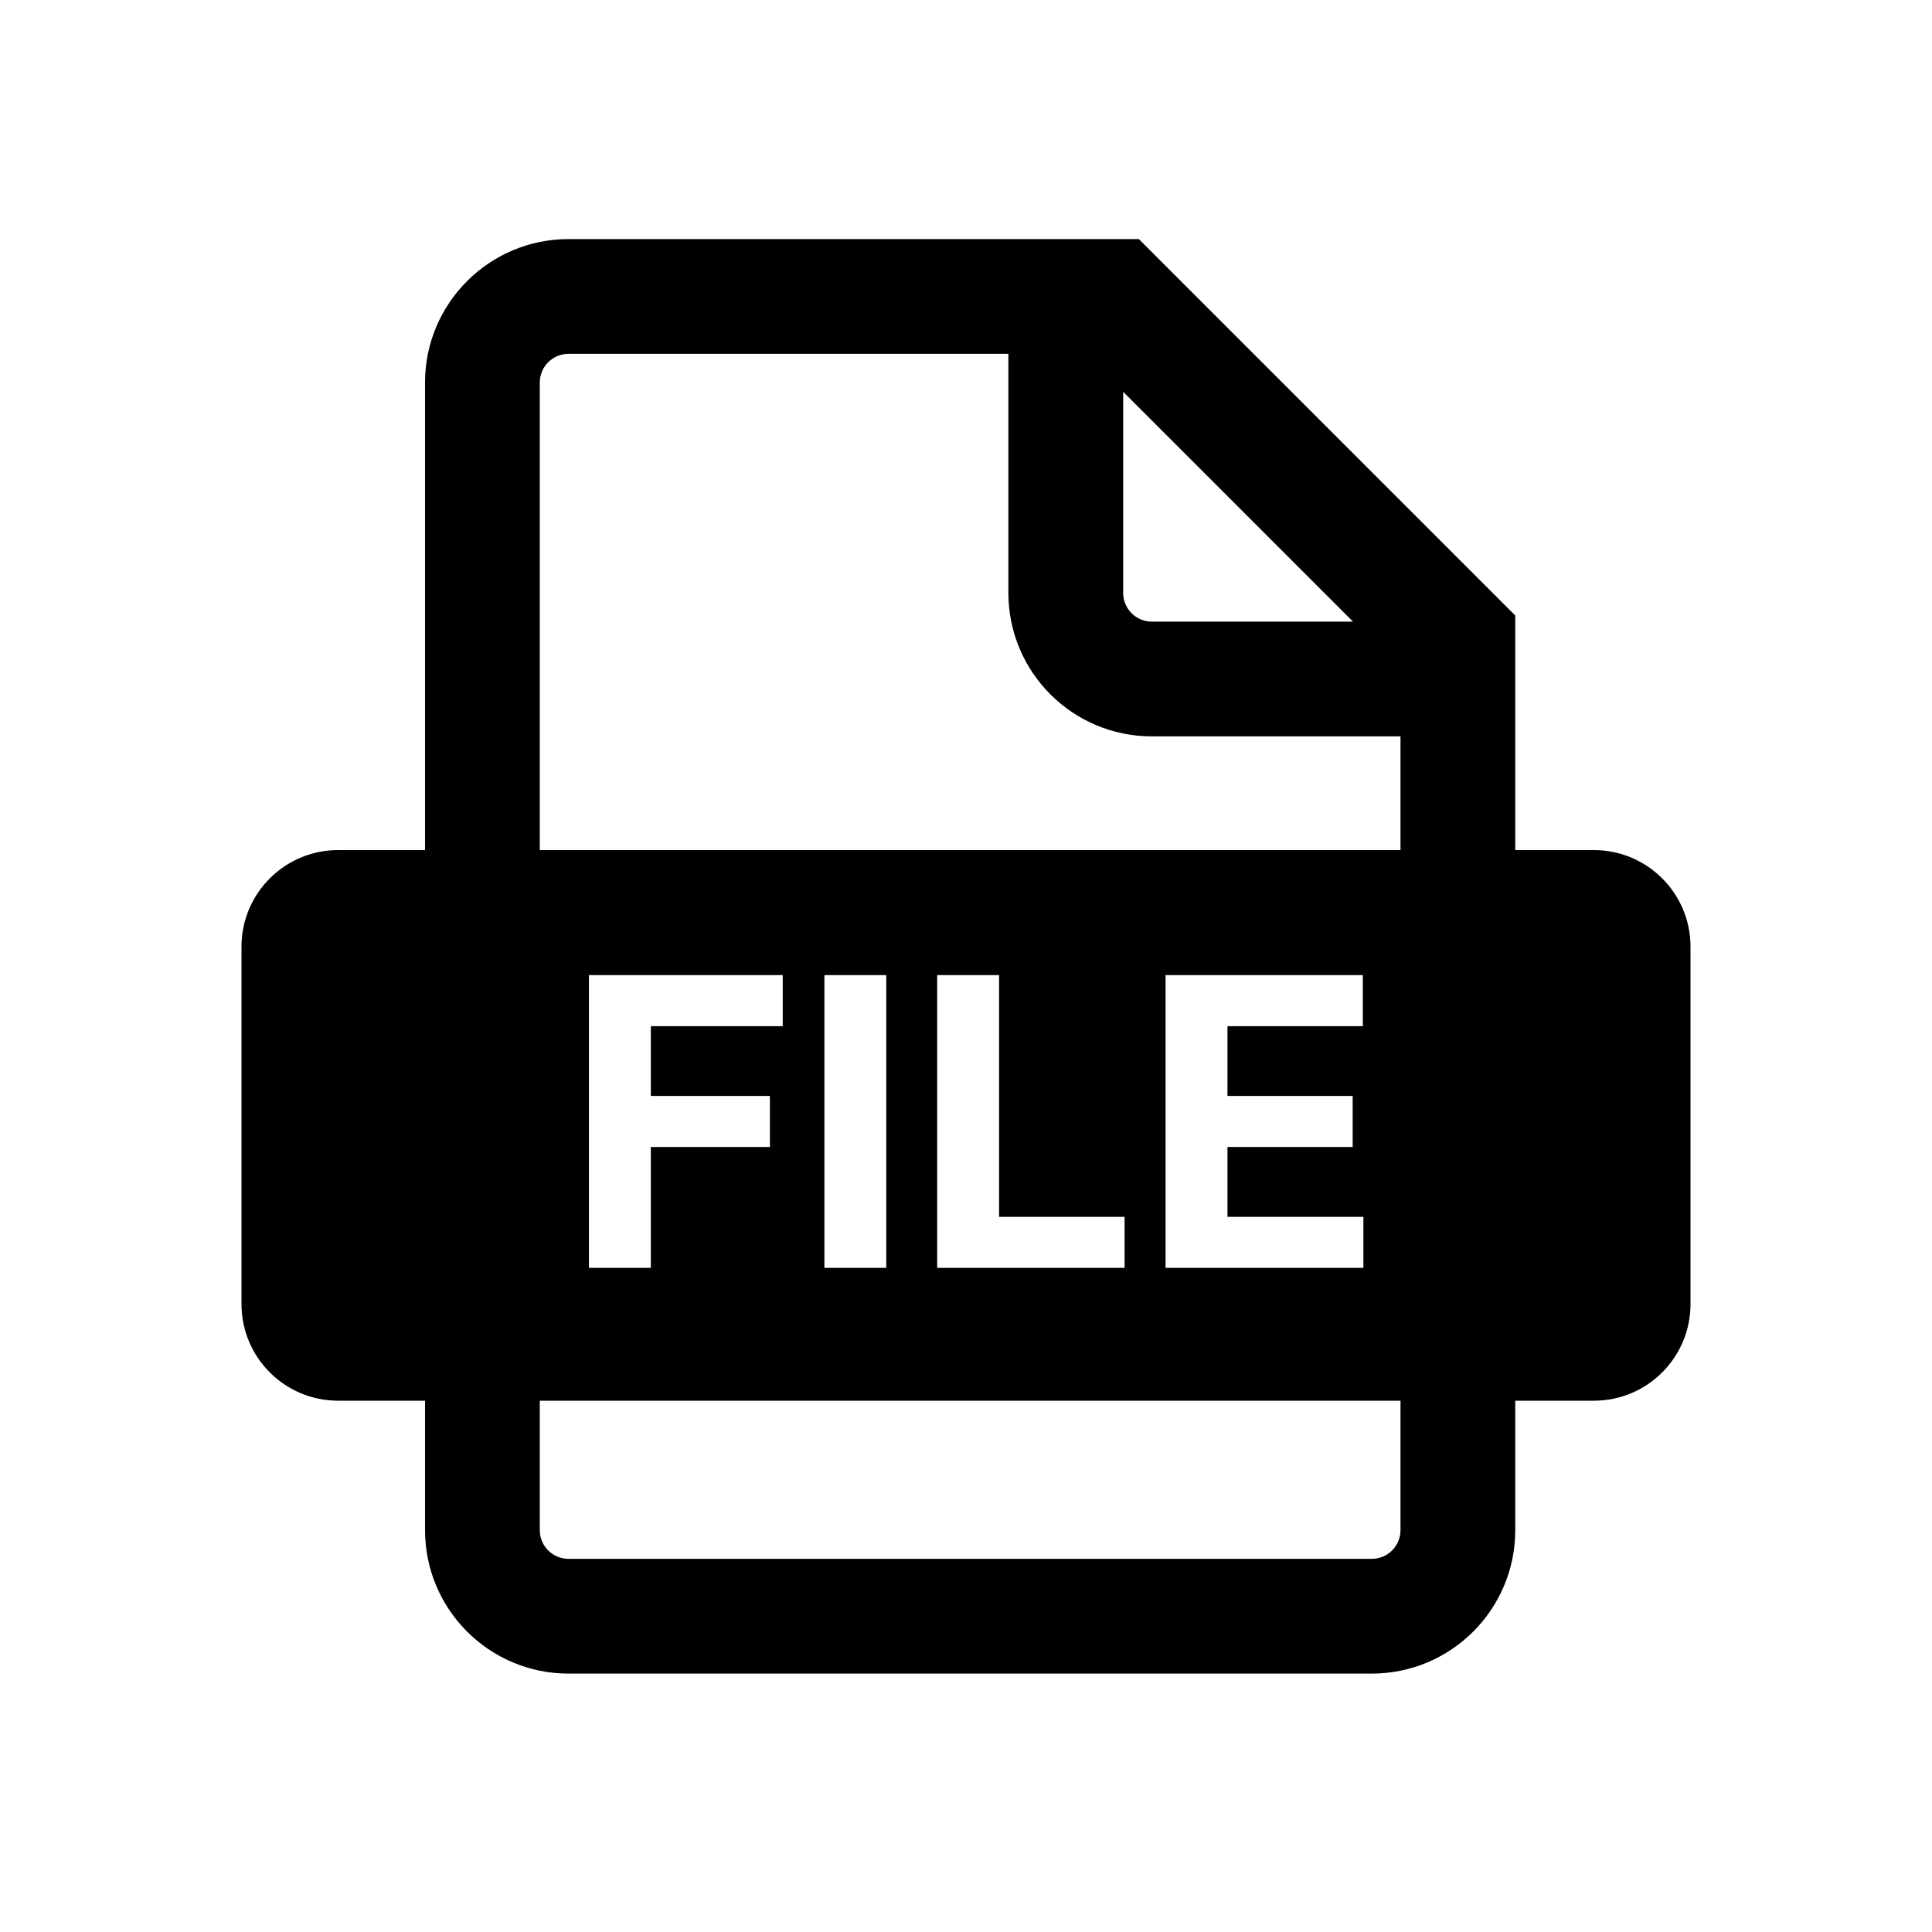 <svg width="48" height="48" viewBox="0 0 48 48" fill="none" xmlns="http://www.w3.org/2000/svg">
<path fill-rule="evenodd" clip-rule="evenodd" d="M34.795 18.295H28.617C26.649 18.295 25.053 16.7 25.053 14.731V8.791H14.124C13.73 8.791 13.411 9.11 13.411 9.504V21.12H34.795V18.295ZM8.4 21.12H10.56V9.504C10.56 7.536 12.156 5.94 14.124 5.94H25.053H28.142H28.295L37.646 15.292V21.12H39.6C40.925 21.12 42 22.195 42 23.52V32.4C42 33.725 40.925 34.8 39.6 34.8H37.646V38.016C37.646 39.984 36.051 41.58 34.082 41.58H14.124C12.156 41.58 10.56 39.984 10.56 38.016V34.8H8.4C7.075 34.8 6 33.725 6 32.4V23.52C6 22.195 7.075 21.12 8.4 21.12ZM34.795 38.016V34.8H13.411V38.016C13.411 38.41 13.73 38.729 14.124 38.729H34.082C34.476 38.729 34.795 38.41 34.795 38.016ZM27.905 9.735V14.731C27.905 15.125 28.224 15.444 28.617 15.444H33.614L27.905 9.735ZM14.632 24.227V31.5H16.17V28.496H19.128V27.228H16.17V25.495H19.447V24.227H14.632ZM22.019 31.5V24.227H20.482V31.5H22.019ZM23.284 24.227V31.5H27.94V30.232H24.822V24.227H23.284ZM28.958 24.227V31.5H33.873V30.232H30.496V28.496H33.607V27.228H30.496V25.495H33.859V24.227H28.958Z" fill="black"/>
</svg>
